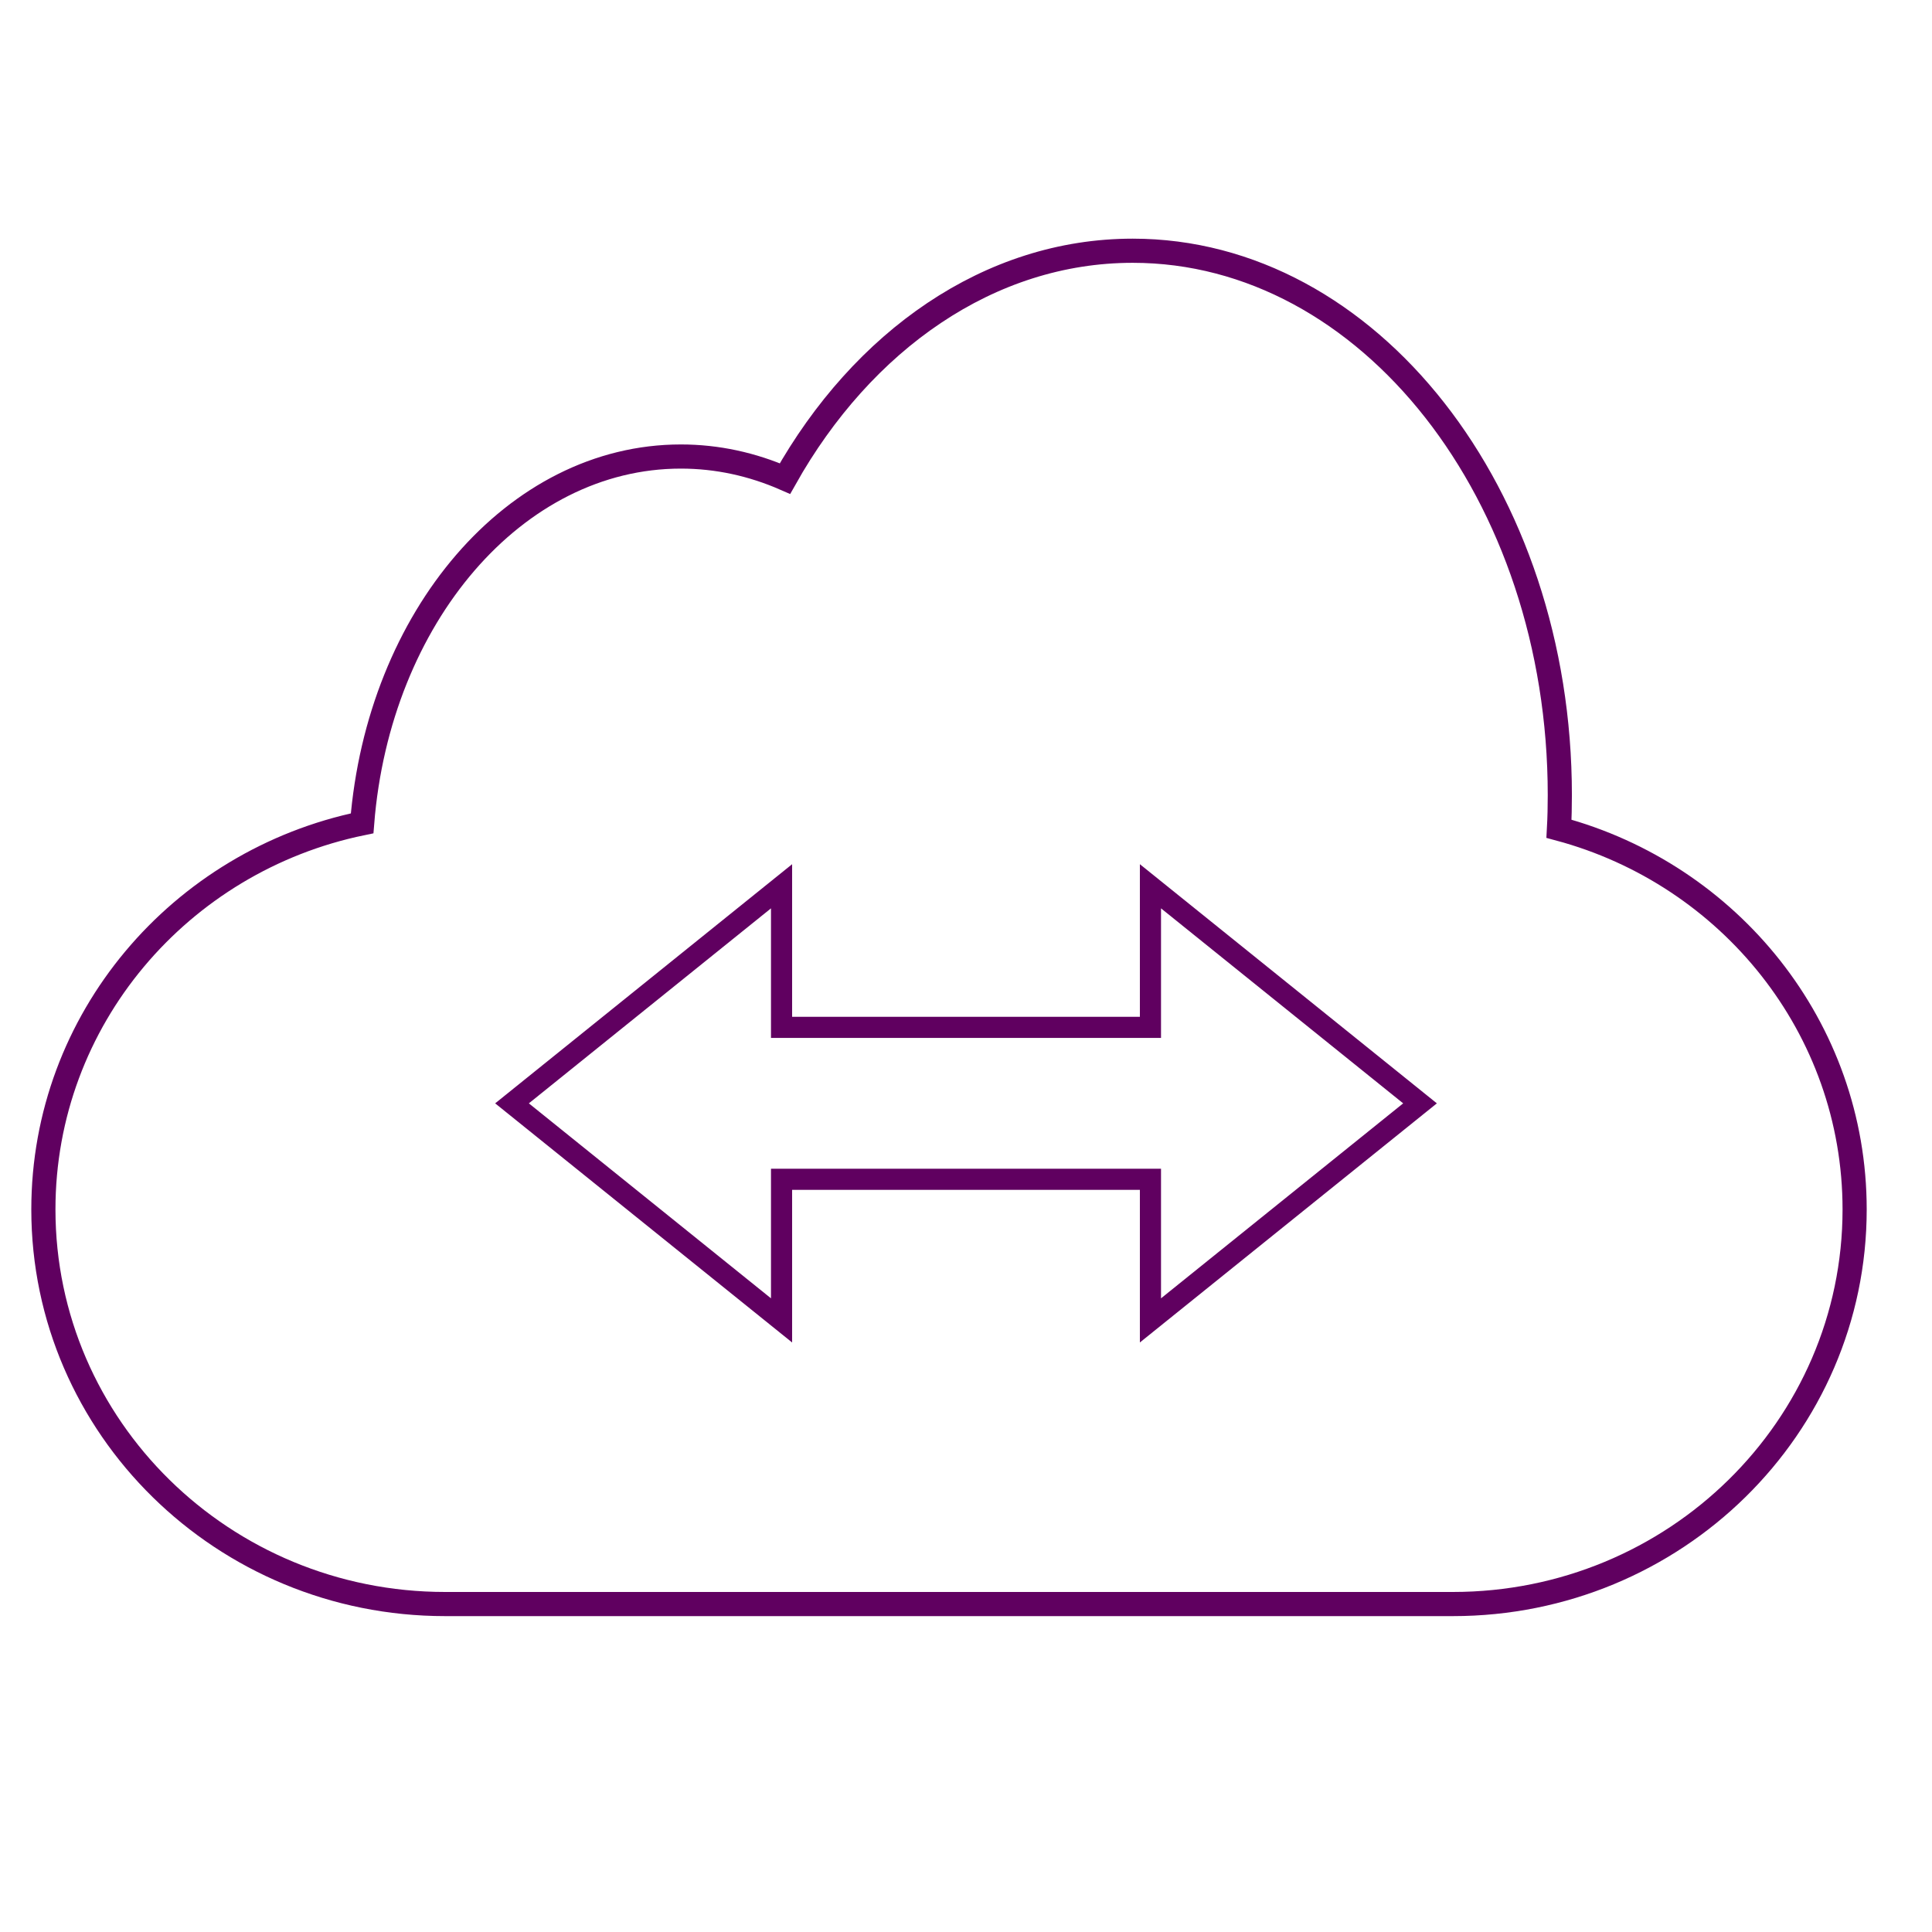 <svg xmlns="http://www.w3.org/2000/svg" xmlns:xlink="http://www.w3.org/1999/xlink" width="640" height="640" preserveAspectRatio="xMidYMid meet" version="1.1" viewBox="0 0 640 640"><defs><path id="b1jRpq4vkc" d="M375.22 83.06C453.36 83.06 516.71 163.78 516.71 263.36C516.71 267.11 516.63 270.86 516.43 274.54C572.87 289.68 614.37 340.4 614.37 400.64C614.37 400.64 614.37 400.64 614.37 400.64C614.37 472.83 554.79 531.36 481.29 531.36C447.9 531.36 180.84 531.36 147.46 531.36C73.97 531.36 14.37 472.83 14.37 400.64C14.37 400.64 14.37 400.64 14.37 400.64C14.37 337.7 59.66 285.16 119.96 272.74C125.37 204.49 170.57 151.23 225.54 151.23C237.63 151.23 249.21 153.81 260.04 158.54C285.73 112.85 327.74 83.06 375.22 83.06Z"/><path id="cqvrThVkI" d="M258.9 293.59L169.61 365.5L258.9 437.4L258.9 390.66L381.1 390.66L381.1 437.4L470.4 365.5L381.1 293.59L381.1 340.33L258.9 340.33L258.9 293.59Z"/></defs><g><g><g><g><use fill-opacity="0" stroke="#600060" stroke-opacity="1" stroke-width="8" opacity="1" xlink:href="#b1jRpq4vkc"/></g></g><g><g><use fill-opacity="0" stroke="#600060" stroke-opacity="1" stroke-width="7" opacity="1" xlink:href="#cqvrThVkI"/></g></g></g></g></svg>